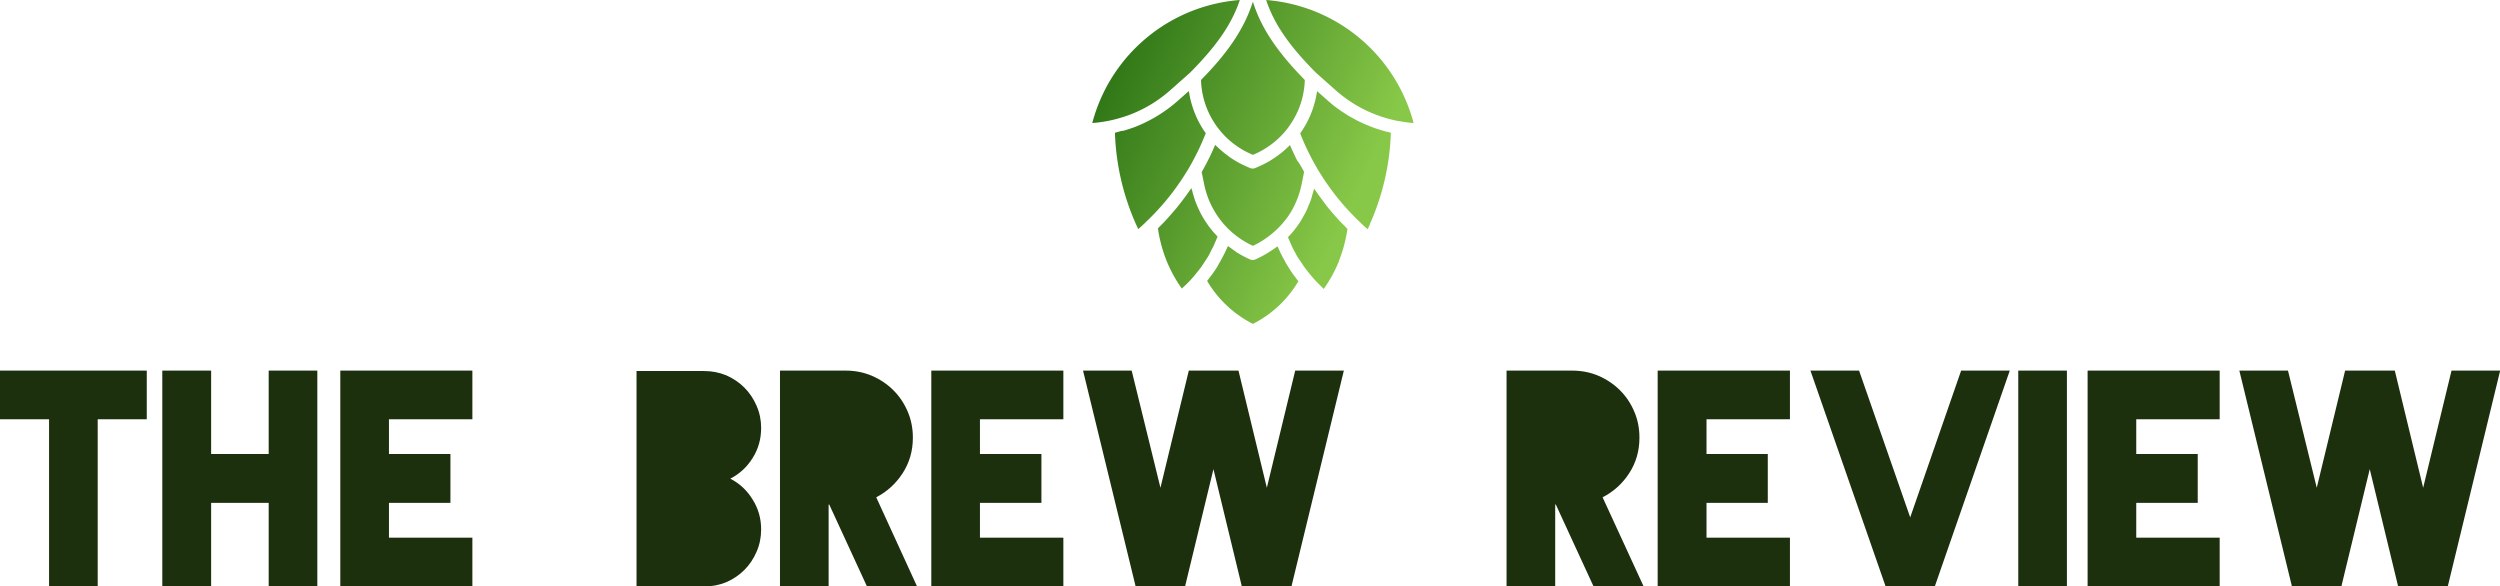 <svg data-v-423bf9ae="" xmlns="http://www.w3.org/2000/svg" viewBox="0 0 694.803 163" class="iconAbove"><!----><!----><!----><g data-v-423bf9ae="" id="da54276d-ee79-4833-abc9-1a268d16e600" fill="#1C300E" transform="matrix(5.753,0,0,5.753,0.748,99.146)"><path d="M6.96 0.67L6.96 0.67L6.96 3.02L4.59 3.02L4.59 11.09L2.24 11.09L2.24 3.02L-0.13 3.02L-0.13 0.67L6.96 0.67ZM12.85 0.67L12.85 0.67L15.20 0.67L15.20 11.09L12.85 11.09L12.85 7.06L10.07 7.06L10.07 11.09L7.71 11.09L7.71 0.67L10.07 0.67L10.07 4.70L12.85 4.70L12.85 0.67ZM22.69 3.02L22.69 3.02L18.66 3.02L18.66 4.70L21.63 4.70L21.63 7.06L18.66 7.06L18.66 8.74L22.69 8.74L22.69 11.09L16.31 11.09L16.31 0.67L22.69 0.67L22.69 3.02ZM35.15 5.89L35.15 5.89L35.15 5.89Q35.83 6.24 36.23 6.90L36.23 6.90L36.23 6.90Q36.64 7.55 36.64 8.34L36.64 8.34L36.64 8.34Q36.64 8.92 36.42 9.42L36.42 9.42L36.42 9.42Q36.20 9.93 35.83 10.30L35.83 10.30L35.83 10.30Q35.46 10.67 34.96 10.89L34.96 10.89L34.96 10.89Q34.45 11.10 33.88 11.10L33.88 11.10L33.81 11.10L30.62 11.10L30.62 0.69L33.81 0.69L33.88 0.69L33.88 0.69Q34.45 0.69 34.96 0.90L34.96 0.90L34.96 0.90Q35.46 1.12 35.83 1.49L35.83 1.49L35.83 1.49Q36.20 1.86 36.42 2.37L36.42 2.37L36.42 2.37Q36.64 2.87 36.64 3.44L36.64 3.44L36.64 3.44Q36.64 4.24 36.23 4.89L36.23 4.89L36.23 4.89Q35.83 5.54 35.15 5.89ZM44.17 11.09L41.75 11.09L39.93 7.14L39.90 7.14L39.90 11.09L37.55 11.09L37.55 0.67L40.71 0.67L40.73 0.67L40.73 0.67Q41.40 0.67 41.99 0.92L41.99 0.92L41.99 0.92Q42.59 1.18 43.03 1.62L43.03 1.62L43.03 1.62Q43.47 2.06 43.72 2.65L43.72 2.65L43.72 2.65Q43.97 3.23 43.97 3.91L43.97 3.91L43.97 3.91Q43.97 4.86 43.48 5.62L43.48 5.62L43.48 5.62Q42.99 6.38 42.20 6.79L42.20 6.79L44.17 11.09ZM51.24 3.02L51.24 3.02L47.21 3.02L47.21 4.70L50.18 4.70L50.18 7.06L47.21 7.06L47.21 8.74L51.24 8.74L51.24 11.09L44.86 11.09L44.86 0.67L51.24 0.67L51.24 3.02ZM62.44 0.67L62.44 0.67L64.79 0.67L62.26 11.09L59.86 11.09L58.49 5.43L57.12 11.09L54.73 11.09L52.19 0.67L54.54 0.67L55.93 6.33L57.30 0.67L59.70 0.67L61.07 6.33L62.44 0.67ZM79.27 11.09L76.85 11.09L75.03 7.14L75.00 7.14L75.00 11.09L72.65 11.09L72.65 0.67L75.81 0.67L75.82 0.67L75.82 0.67Q76.50 0.67 77.09 0.92L77.09 0.92L77.09 0.92Q77.69 1.18 78.13 1.62L78.13 1.62L78.13 1.62Q78.57 2.06 78.82 2.65L78.82 2.65L78.82 2.65Q79.07 3.23 79.07 3.91L79.07 3.91L79.07 3.91Q79.07 4.86 78.58 5.62L78.58 5.62L78.58 5.62Q78.09 6.38 77.29 6.79L77.29 6.79L79.27 11.09ZM86.34 3.02L86.34 3.02L82.31 3.02L82.31 4.70L85.27 4.70L85.27 7.06L82.31 7.06L82.31 8.74L86.34 8.74L86.34 11.09L79.95 11.09L79.95 0.67L86.34 0.67L86.34 3.02ZM94.61 0.67L94.61 0.67L96.96 0.67L93.34 11.09L90.96 11.09L87.33 0.67L89.68 0.67L92.15 7.76L94.61 0.67ZM99.72 0.67L99.72 0.67L99.72 11.09L97.37 11.09L97.37 0.67L99.72 0.67ZM107.10 3.02L107.10 3.02L103.07 3.02L103.07 4.70L106.04 4.70L106.04 7.06L103.07 7.06L103.07 8.74L107.10 8.74L107.10 11.09L100.72 11.09L100.72 0.67L107.10 0.67L107.10 3.02ZM118.30 0.67L118.30 0.67L120.65 0.67L118.12 11.09L115.72 11.09L114.35 5.43L112.98 11.09L110.59 11.09L108.05 0.67L110.40 0.67L111.79 6.33L113.16 0.67L115.56 0.67L116.93 6.33L118.30 0.67Z"></path></g><defs data-v-423bf9ae=""><linearGradient data-v-423bf9ae="" gradientTransform="rotate(25)" id="655e9e5d-7185-4d2c-abd6-c2cc3cf840af" x1="0%" y1="0%" x2="100%" y2="0%"><stop data-v-423bf9ae="" offset="0%" style="stop-color: rgb(33, 105, 15); stop-opacity: 1;"></stop><stop data-v-423bf9ae="" offset="100%" style="stop-color: rgb(136, 200, 72); stop-opacity: 1;"></stop></linearGradient></defs><g data-v-423bf9ae="" id="7dcdd352-62fc-4e87-9b8a-5768c0308252" transform="matrix(1.731,0,0,1.731,292.817,-10.385)" stroke="none" fill="url(#655e9e5d-7185-4d2c-abd6-c2cc3cf840af)"><path d="M40.05 33.28l.17.31-.38 1.89A14.29 14.29 0 0 1 38 40.21a13.78 13.78 0 0 1-2 2.46l-.3.29a14.42 14.42 0 0 1-3.7 2.51A14.42 14.42 0 0 1 28.31 43l-.3-.29a14 14 0 0 1-3.85-7.19l-.38-1.89.17-.31c.28-.5.55-1 .81-1.52.09-.19.19-.37.28-.55.31-.65.62-1.31.9-2l.05.06.24.22c.34.33.69.64 1.06.94.14.12.29.23.44.34a11.91 11.91 0 0 0 1 .72l.45.28a14.23 14.23 0 0 0 1.55.81l.81.36a1.11 1.11 0 0 0 .84 0l.82-.36a15.06 15.06 0 0 0 1.54-.81c.16-.09.31-.19.46-.29.34-.22.68-.45 1-.7l.46-.35c.35-.29.68-.59 1-.9.09-.09.19-.17.28-.27a.12.12 0 0 0 0-.05c.28.68.59 1.34.91 2 .08.17.17.35.26.52.38.49.66 1.01.94 1.51zm-1.95-7.43c-.17.26-.34.51-.54.77a13.52 13.52 0 0 1-5.16 4.07l-.4.17-.39-.17a13.45 13.45 0 0 1-5.18-4.09c-.19-.24-.36-.49-.55-.77l-.06-.1a13.26 13.26 0 0 1-2.15-6.89c4.48-4.54 7-8.4 8.33-12.58 1.29 4.18 3.85 8 8.33 12.58a13.22 13.22 0 0 1-2.23 7.01zM25.44 6.73A26.43 26.43 0 0 1 29.9 6c-1.26 3.81-3.72 7.38-8 11.68l-3.13 2.77a21 21 0 0 1-6.46 3.94 21.86 21.86 0 0 1-3.72 1.05 20.35 20.35 0 0 1-2.38.31A26.6 26.6 0 0 1 25.44 6.73zM13.59 42.79l-.36-.79a39.1 39.1 0 0 1-3.38-14.69c.26-.06.52-.14.77-.21s.38-.1.57-.1c.62-.18 1.24-.38 1.86-.61a23.16 23.16 0 0 0 7.1-4.39l1.57-1.39a15.53 15.53 0 0 0 2.38 6.3l.06.09.27.39-.09.23c-.34.84-.7 1.67-1.09 2.49l-.13.25c-.42.86-.87 1.71-1.35 2.54-.12.21-.24.41-.38.62a39 39 0 0 1-6.44 8c-.27.27-.54.53-.83.79zm7 9.54a21.63 21.63 0 0 1-2.42-4.39 22.57 22.57 0 0 1-1.42-5.28c.51-.5 1-1 1.49-1.54l.11-.13c.51-.56 1-1.13 1.49-1.72l.48-.61c.35-.45.71-.92 1.05-1.39l.47-.67.3-.42c0 .17.08.33.13.5s.07.32.12.48l.21.66c.07.22.09.3.14.44s.18.46.28.69.1.26.16.38c.12.28.25.54.39.81 0 .07.07.15.11.23.18.34.38.67.58 1l.15.22.5.73.27.34.45.56c.11.13.23.25.34.37s.23.27.36.39c-.12.3-.24.58-.37.87s-.2.49-.32.73-.34.64-.51 1-.24.47-.38.7-.39.6-.59.9l-.44.67c-.29.39-.6.77-.91 1.15-.09.1-.17.22-.26.32-.32.38-.68.78-1.08 1.18zM32 58a17.9 17.9 0 0 1-7.35-6.9c.21-.26.4-.52.6-.79l.3-.39c.36-.52.71-1 1-1.59.08-.12.14-.24.21-.36.24-.43.48-.88.7-1.33.1-.19.18-.38.27-.57l.27-.57.11.08c.45.34.92.66 1.39 1l.41.24a17 17 0 0 0 1.65.84 1.09 1.09 0 0 0 .82 0 15.81 15.81 0 0 0 1.64-.84l.42-.25c.46-.28.91-.58 1.34-.9l.16-.12.27.57.27.58q.33.66.69 1.29c.07.13.14.27.22.4.32.53.66 1.06 1 1.57.1.14.21.27.32.41s.38.53.59.78A17.73 17.73 0 0 1 32 58zm13.79-10a21.9 21.9 0 0 1-2.42 4.39l-.88-.88c-.4-.4-.76-.8-1.09-1.19s-.8-1-1.17-1.48c-.12-.16-.23-.34-.34-.52-.24-.34-.47-.68-.68-1s-.24-.44-.36-.65-.37-.66-.53-1-.21-.49-.32-.73-.25-.57-.37-.86l.25-.27.18-.18c.17-.2.35-.4.53-.63a15.57 15.57 0 0 0 1.11-1.55c.11-.18.2-.37.31-.55.21-.37.43-.74.61-1.13.11-.23.19-.47.29-.7s.31-.71.43-1.08.14-.51.22-.77.19-.62.26-.94l.3.42.48.68c.34.46.68.92 1 1.36l.5.64c.45.55.92 1.1 1.4 1.63l.2.22c.48.52 1 1 1.48 1.53a22.57 22.57 0 0 1-1.39 5.18zm5-6l-.36.81-.53-.47c-.29-.26-.56-.52-.85-.81a39.07 39.07 0 0 1-6.43-8c-.13-.2-.25-.4-.38-.64-.48-.81-.92-1.65-1.34-2.5l-.13-.27c-.4-.81-.75-1.64-1.09-2.48l-.09-.23.27-.39a15.37 15.37 0 0 0 2.44-6.39L43.85 22c.38.34.77.67 1.17 1l.42.31.82.58.52.34c.25.16.5.32.76.47l.58.32c.25.14.5.28.75.4l.63.3c.24.11.49.23.75.33s.43.18.65.27l.76.28.68.22.78.23.68.17.35.1A39.1 39.1 0 0 1 50.77 42zm4.64-16.55a21.11 21.11 0 0 1-10.18-5l-3.12-2.77c-4.29-4.3-6.75-7.87-8-11.68A26.64 26.64 0 0 1 57.8 25.75a18.82 18.82 0 0 1-2.39-.32z" data-name="1"></path></g><!----></svg>